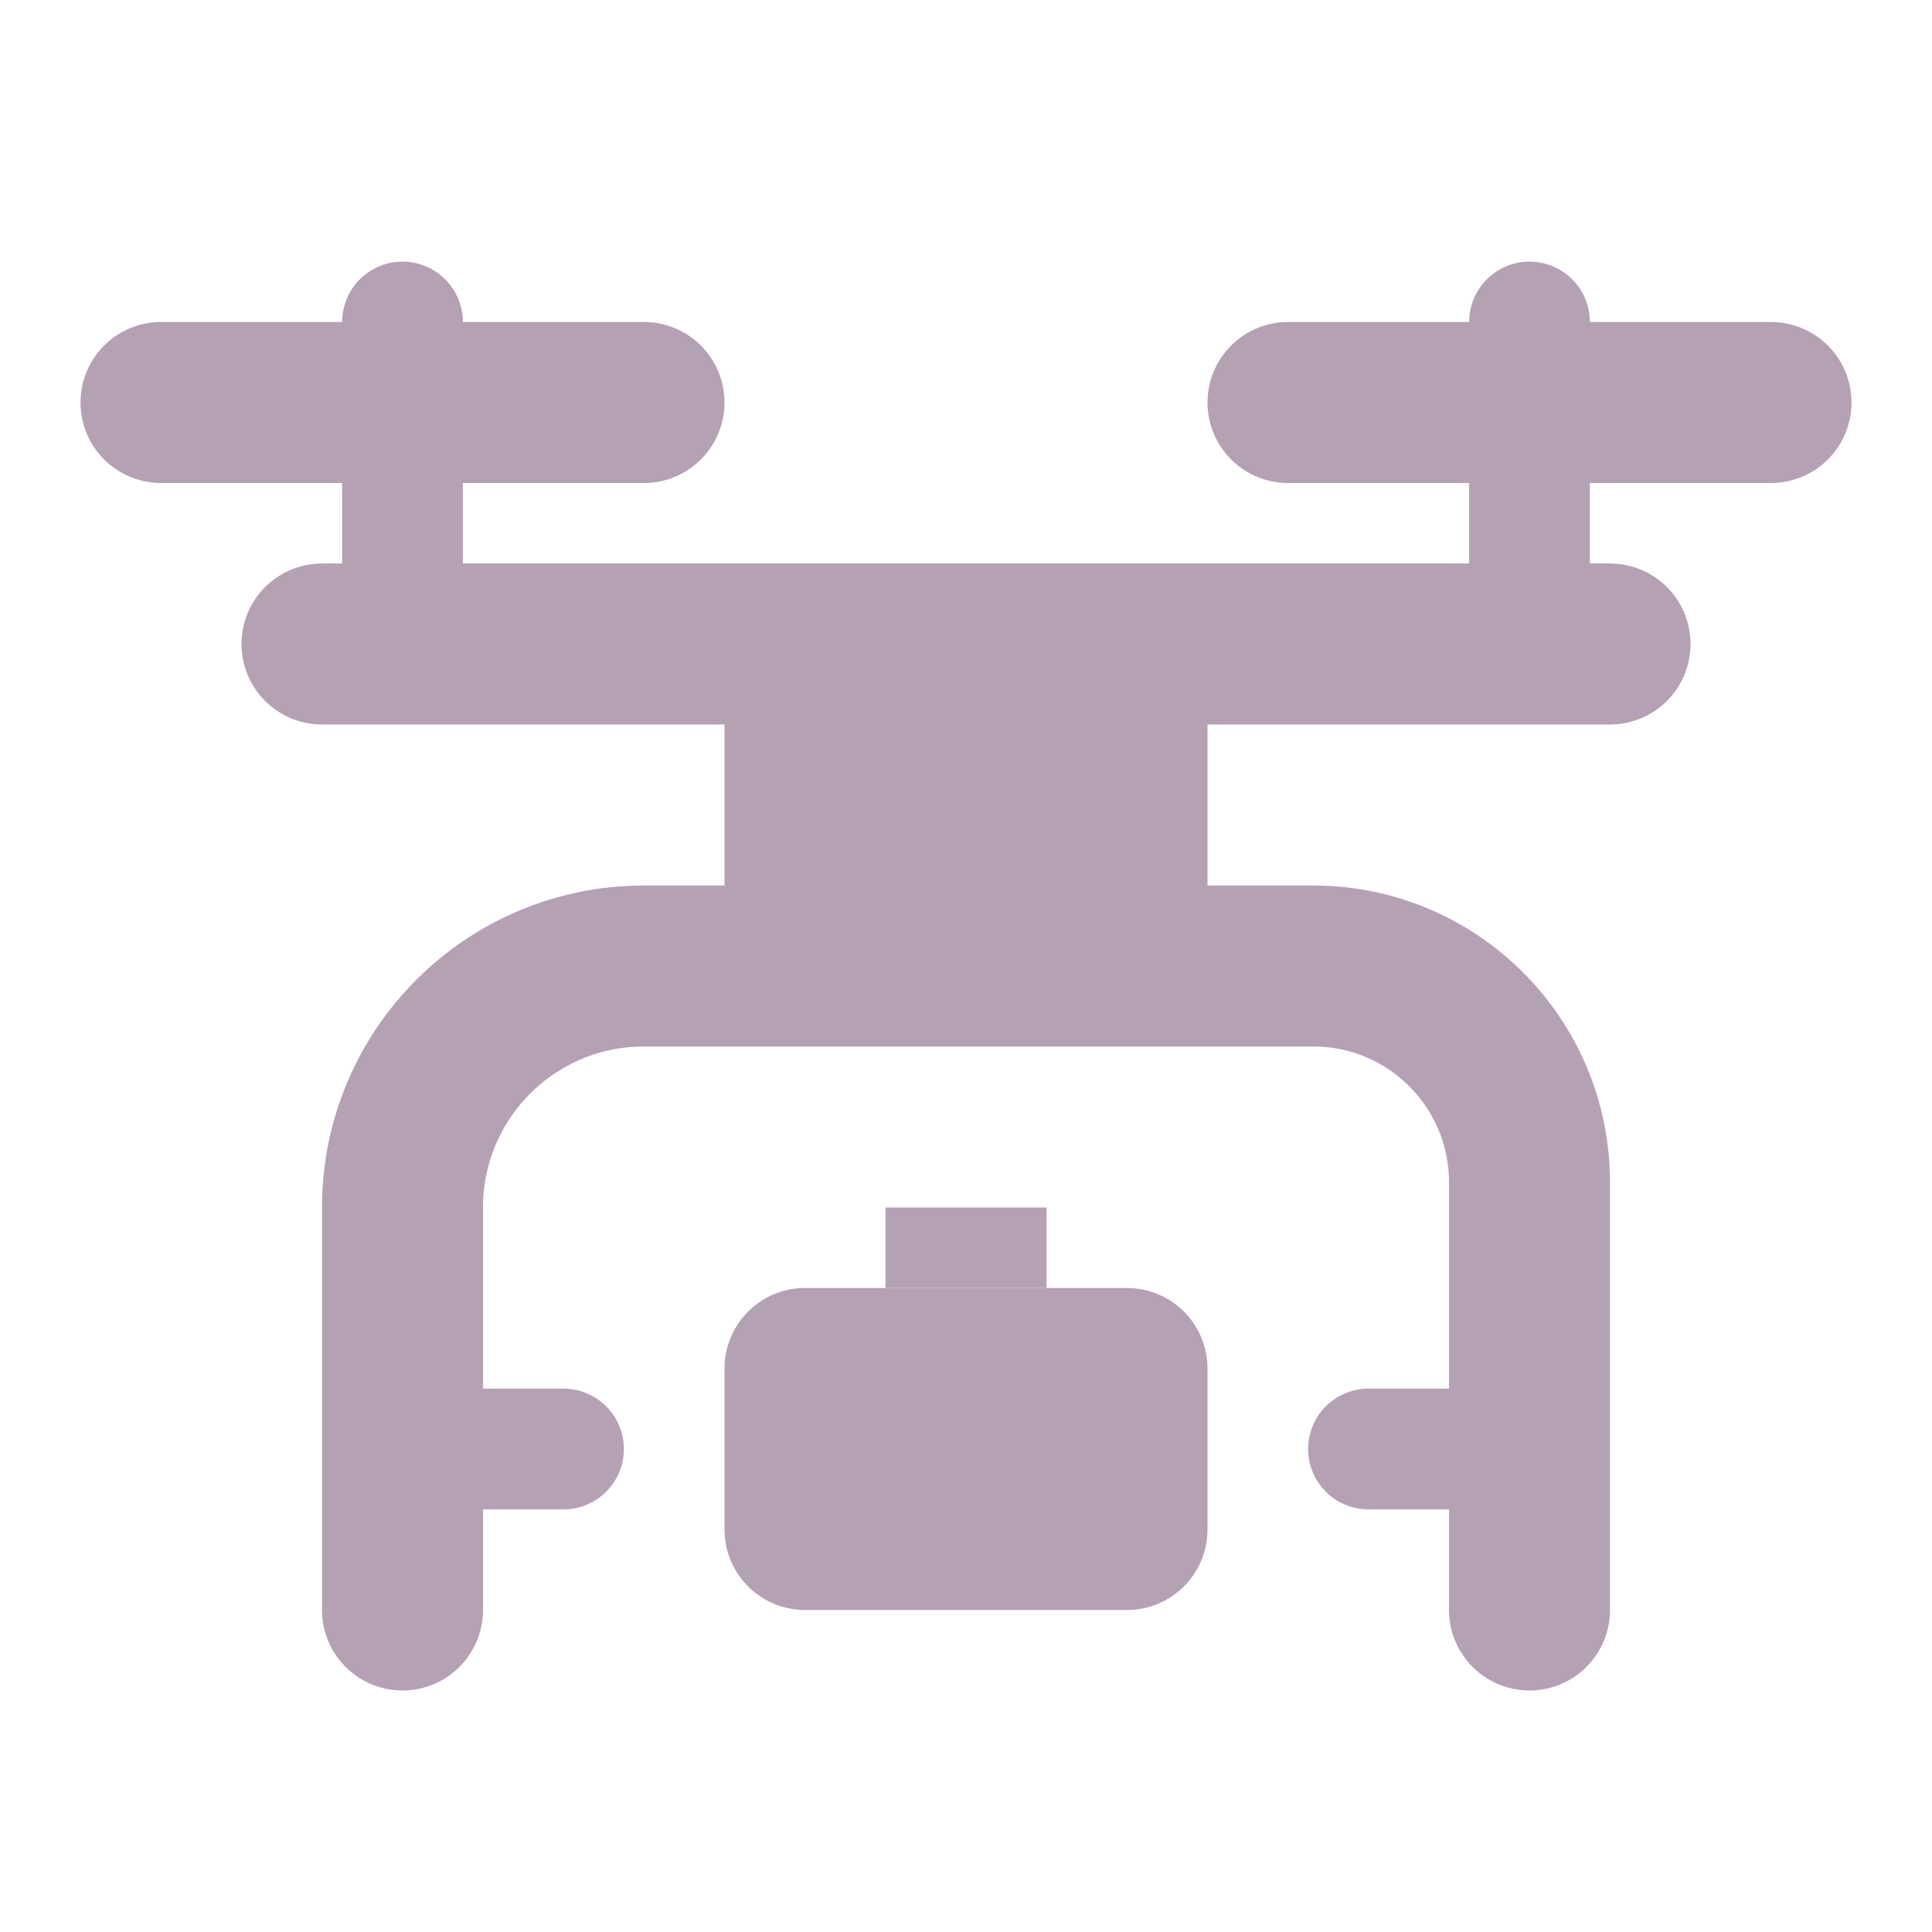 <svg width="24" height="24" viewBox="0 0 24 24" fill="none" xmlns="http://www.w3.org/2000/svg">
<path d="M17 18H19" stroke="#B4A2B4" stroke-width="1.5" stroke-linecap="round"/>
<path d="M5 18H7" stroke="#B4A2B4" stroke-width="1.5" stroke-linecap="round"/>
<path d="M14 16H10C9.448 16 9 16.448 9 17V19C9 19.552 9.448 20 10 20H14C14.552 20 15 19.552 15 19V17C15 16.448 14.552 16 14 16Z" fill="#B4A2B4"/>
<path d="M13 15H11V16H13V15Z" fill="#B4A2B4"/>
<path d="M15 8H9V12H15V8Z" fill="#B4A2B4"/>
<path d="M5 4V8" stroke="#B4A2B4" stroke-width="1.5" stroke-linecap="round"/>
<path d="M19 4V8" stroke="#B4A2B4" stroke-width="1.5" stroke-linecap="round"/>
<path d="M16 5H22" stroke="#B4A2B4" stroke-width="2" stroke-linecap="round"/>
<path d="M2 5H8" stroke="#B4A2B4" stroke-width="2" stroke-linecap="round"/>
<path d="M4 8H20" stroke="#B4A2B4" stroke-width="2" stroke-linecap="round"/>
<path d="M5 20V15C5 13.343 6.343 12 8 12H16.313C17.797 12 19 13.203 19 14.687V20" stroke="#B4A2B4" stroke-width="2" stroke-linecap="round"/>
</svg>
